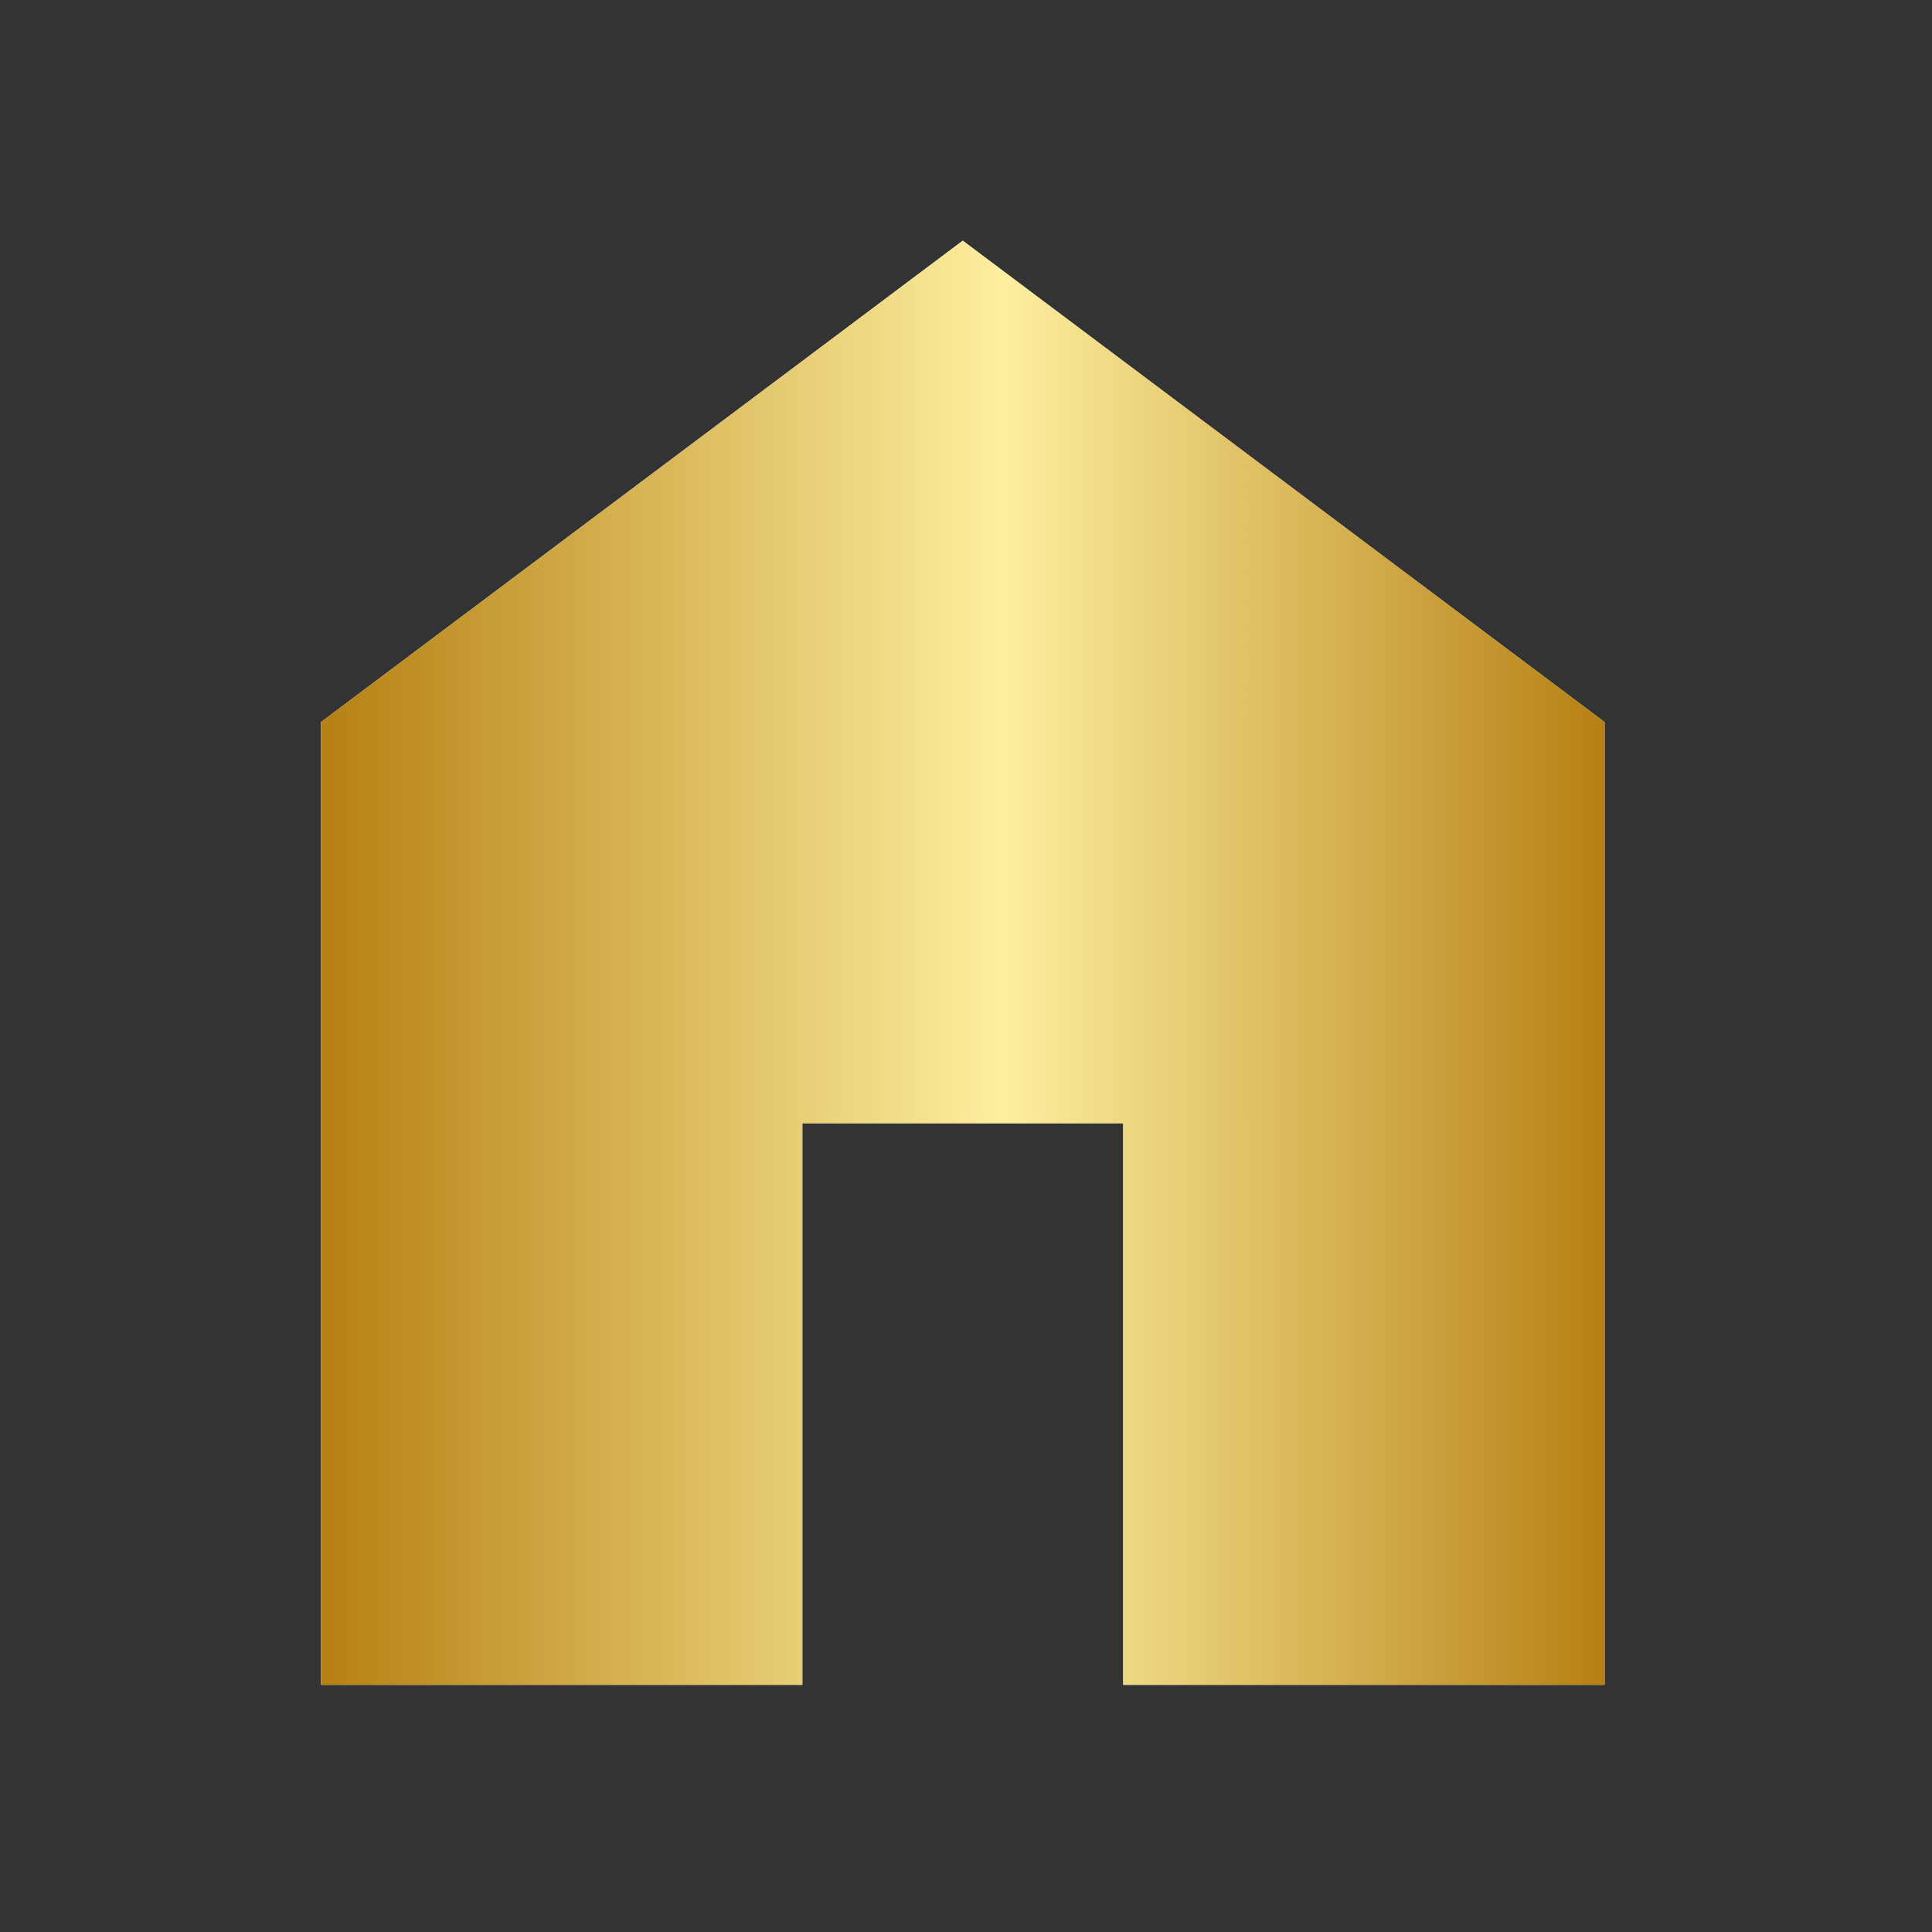 <svg width="24" height="24" viewBox="0 0 24 24" fill="none" xmlns="http://www.w3.org/2000/svg">
<rect x="0" y="0" width="24" height="24" fill="#333333" stroke="none"/>
<g id="material-symbols:home">
<g id="Vector">
<path d="M3.987 20.93V8.97L11.96 2.99L19.933 8.97V20.93H13.953V13.953H9.967V20.93H3.987Z" fill="white"/>
<path d="M3.987 20.93V8.97L11.96 2.99L19.933 8.97V20.93H13.953V13.953H9.967V20.93H3.987Z" fill="url(#paint0_linear_1439_7305)"/>
</g>
</g>
<defs>
<linearGradient id="paint0_linear_1439_7305" x1="3.987" y1="12.292" x2="19.933" y2="12.292" gradientUnits="userSpaceOnUse">
<stop stop-color="#B68013"/>
<stop offset="0.531" stop-color="#FDEF9F"/>
<stop offset="1" stop-color="#B68014"/>
</linearGradient>
</defs>
</svg>
